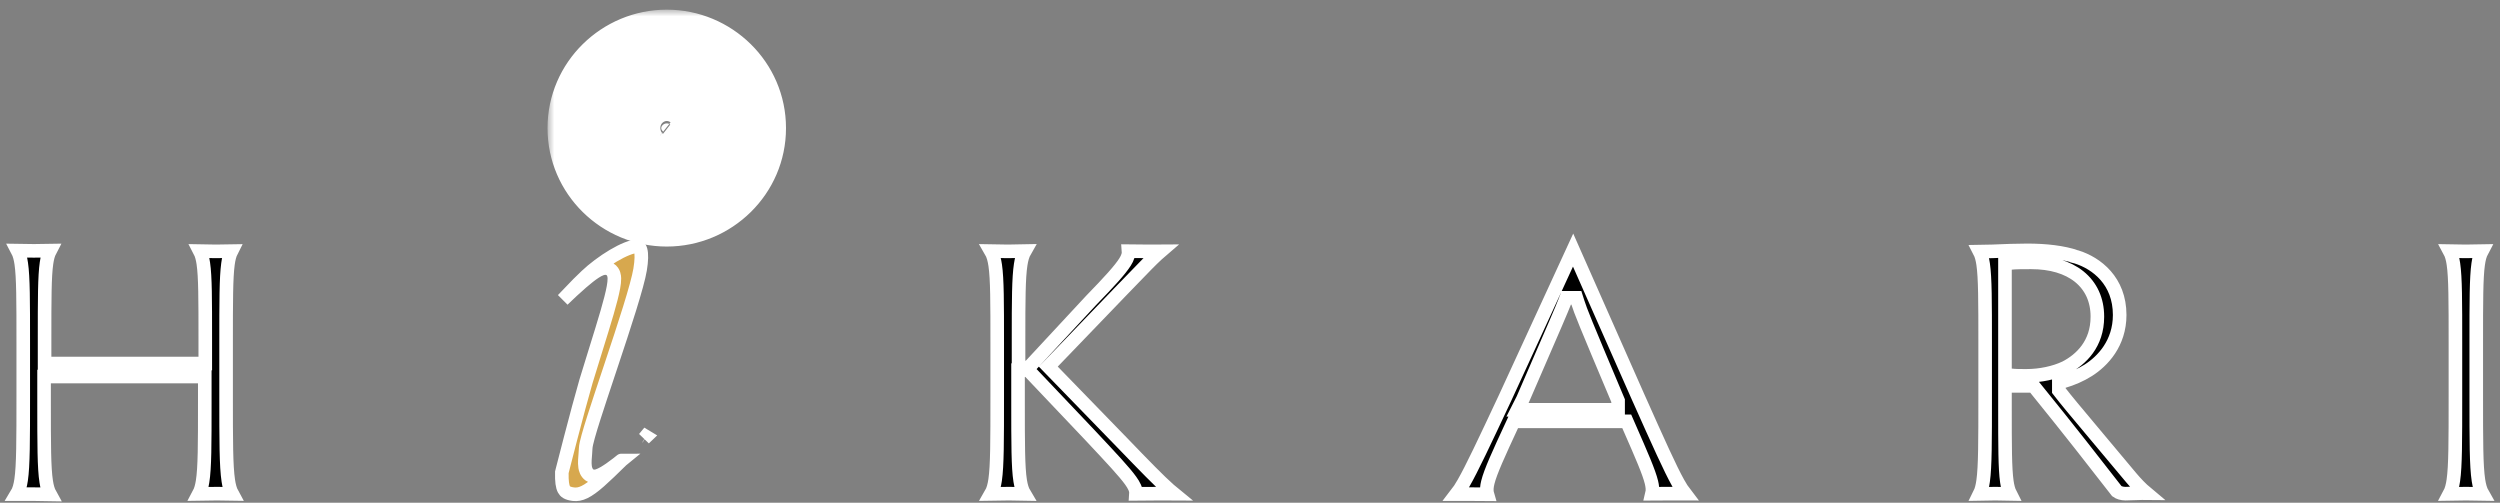 <svg width="184" height="37" viewBox="0 0 184 37" fill="none" xmlns="http://www.w3.org/2000/svg">
<rect x="0" y="0" width="184" height="37" fill="#808080" stroke="none"/>
<path d="M14.608 26.757H15.108V26.257V24.99V24.898C15.108 22.045 15.108 20.362 14.965 19.393C14.914 19.046 14.839 18.738 14.706 18.484C15.068 18.492 15.466 18.5 15.893 18.5C16.299 18.5 16.683 18.492 17.034 18.485C16.902 18.744 16.828 19.063 16.779 19.425C16.641 20.428 16.641 22.191 16.641 25.228V25.316V29.082V29.18C16.641 32.426 16.641 34.308 16.803 35.373C16.86 35.749 16.943 36.079 17.09 36.346C16.742 36.339 16.368 36.333 15.966 36.333C15.497 36.333 15.053 36.341 14.637 36.349C14.773 36.096 14.854 35.79 14.909 35.446C15.072 34.437 15.072 32.679 15.072 29.689V29.589V28.213V27.713H14.572H3.744H3.244V28.213V29.589L3.244 29.686C3.244 32.679 3.244 34.436 3.401 35.443C3.458 35.805 3.541 36.124 3.686 36.384C3.318 36.376 2.922 36.369 2.496 36.369H2.49H2.485H2.479H2.474H2.468H2.462H2.457H2.451H2.446H2.44H2.434H2.429H2.423H2.418H2.412H2.406H2.401H2.395H2.39H2.384H2.378H2.373H2.367H2.362H2.356H2.35H2.345H2.339H2.333H2.328H2.322H2.317H2.311H2.305H2.3H2.294H2.289H2.283H2.277H2.272H2.266H2.261H2.255H2.249H2.244H2.238H2.233H2.227H2.221H2.216H2.21H2.205H2.199H2.193H2.188H2.182H2.176H2.171H2.165H2.16H2.154H2.148H2.143H2.137H2.132H2.126H2.12H2.115H2.109H2.104H2.098H2.092H2.087H2.081H2.076H2.07H2.064H2.059H2.053H2.048H2.042H2.037H2.031H2.025H2.02H2.014H2.009H2.003H1.997H1.992H1.986H1.981H1.975H1.97H1.964H1.958H1.953H1.947H1.942H1.936H1.931H1.925H1.919H1.914H1.908H1.903H1.897H1.892H1.886H1.88H1.875H1.869H1.864H1.858H1.853H1.847H1.842H1.836H1.831H1.825H1.819H1.814H1.808H1.803H1.797H1.792H1.786H1.781H1.775H1.77H1.764H1.759H1.753H1.748H1.742H1.737H1.731H1.726H1.72H1.715H1.709H1.704H1.698H1.693H1.687H1.682H1.676H1.671H1.665H1.66H1.654H1.649H1.643H1.638H1.632H1.627H1.621H1.616H1.611H1.605H1.6H1.594H1.589H1.583H1.578H1.572H1.567H1.562H1.556H1.551H1.545H1.54H1.534H1.529H1.524H1.518H1.513H1.507H1.502H1.497H1.491H1.486H1.48H1.475H1.47H1.464H1.459H1.453H1.448H1.443H1.437H1.432H1.427H1.421H1.416H1.411H1.405H1.4H1.395H1.389H1.384H1.379H1.373H1.368H1.363H1.357H1.352H1.347H1.341H1.336H1.331H1.325H1.32H1.315H1.31H1.304H1.299H1.294H1.289H1.283H1.278H1.273H1.267H1.262H1.257H1.252H1.247H1.241H1.236H1.231C1.401 36.09 1.493 35.734 1.554 35.322C1.711 34.262 1.711 32.389 1.711 29.142L1.711 29.046V25.279L1.711 25.188C1.711 22.172 1.711 20.408 1.564 19.399C1.51 19.033 1.431 18.71 1.292 18.449C1.674 18.456 2.092 18.463 2.496 18.463C2.928 18.463 3.326 18.456 3.684 18.449C3.55 18.703 3.475 19.013 3.424 19.362C3.281 20.335 3.281 22.027 3.281 24.899L3.281 24.99V26.257V26.757H3.781H14.608Z" fill="black" stroke="white"/>
<path d="M43.105 33.013L43.105 33.021V33.03C43.105 33.112 43.096 33.228 43.082 33.381C43.081 33.395 43.08 33.41 43.078 33.424C43.066 33.559 43.053 33.714 43.046 33.863C43.039 34.024 43.038 34.209 43.065 34.378C43.088 34.52 43.151 34.791 43.39 34.96C43.541 35.066 43.699 35.069 43.779 35.064C43.869 35.059 43.951 35.037 44.016 35.015C44.147 34.972 44.29 34.901 44.432 34.821C44.721 34.657 45.079 34.41 45.46 34.111C45.549 34.041 45.64 33.968 45.733 33.892C45.732 33.892 45.731 33.893 45.731 33.894C45.09 34.521 44.575 35.024 44.129 35.416C43.223 36.211 42.719 36.435 42.199 36.373C41.743 36.312 41.592 36.177 41.508 36.02C41.393 35.807 41.337 35.438 41.351 34.764L41.388 34.616C41.422 34.485 41.47 34.296 41.53 34.062C41.65 33.595 41.816 32.949 42.001 32.237C42.373 30.811 42.821 29.126 43.13 28.065C43.363 27.288 43.614 26.483 43.858 25.703C44.162 24.726 44.455 23.787 44.686 22.987C44.896 22.263 45.064 21.623 45.151 21.141C45.194 20.904 45.222 20.679 45.218 20.491C45.216 20.399 45.206 20.288 45.17 20.18C45.136 20.075 45.059 19.913 44.882 19.812L44.876 19.808L44.87 19.805C44.619 19.67 44.361 19.745 44.244 19.787C44.096 19.84 43.944 19.925 43.8 20.017C43.509 20.205 43.164 20.48 42.81 20.786C42.361 21.174 41.873 21.631 41.422 22.066C41.732 21.747 41.943 21.526 42.116 21.344C42.449 20.994 42.642 20.791 43.141 20.318L43.141 20.318L43.143 20.317C43.682 19.802 44.422 19.245 45.14 18.819C45.499 18.606 45.843 18.432 46.146 18.312C46.458 18.188 46.689 18.137 46.835 18.137C46.962 18.137 47.014 18.169 47.038 18.189C47.067 18.214 47.114 18.271 47.151 18.407C47.231 18.7 47.221 19.178 47.112 19.838L47.112 19.838C47.018 20.414 46.731 21.443 46.338 22.711C45.949 23.968 45.466 25.427 44.993 26.846C44.926 27.049 44.859 27.25 44.792 27.45C44.392 28.651 44.01 29.799 43.712 30.733C43.539 31.278 43.393 31.756 43.289 32.133C43.191 32.486 43.112 32.811 43.105 33.013ZM47.553 32.137C47.505 32.183 47.456 32.228 47.409 32.273C47.452 32.225 47.494 32.176 47.535 32.126L47.553 32.137Z" fill="#D7A84E" stroke="white"/>
<path d="M86.053 36.048C86.172 36.154 86.284 36.249 86.39 36.335C86.074 36.333 85.739 36.333 85.388 36.333H85.375H85.371C84.751 36.333 84.19 36.333 83.607 36.343C83.62 36.161 83.567 35.995 83.511 35.867C83.442 35.71 83.339 35.544 83.216 35.374C82.761 34.738 81.819 33.733 80.384 32.202C80.311 32.124 80.236 32.044 80.161 31.964L80.161 31.964L80.158 31.961L75.827 27.398L75.679 27.242H75.465H75.428H74.928V27.742V29.553L74.928 29.655C74.928 32.661 74.928 34.391 75.085 35.381C75.146 35.759 75.236 36.085 75.394 36.348C75.043 36.34 74.671 36.333 74.253 36.333C73.793 36.333 73.341 36.341 72.933 36.349C73.094 36.073 73.184 35.725 73.243 35.316C73.395 34.27 73.395 32.425 73.395 29.178L73.395 29.082V25.316L73.395 25.227C73.395 22.281 73.395 20.544 73.248 19.53C73.188 19.117 73.097 18.765 72.932 18.484C73.301 18.492 73.714 18.5 74.18 18.5C74.646 18.5 75.052 18.491 75.426 18.482C75.271 18.751 75.181 19.087 75.122 19.477C74.972 20.453 74.965 22.115 74.965 24.917V26.547V27.047H75.465H75.501H75.719L75.868 26.887L80.305 22.111C81.629 20.75 82.443 19.859 82.803 19.283C82.896 19.135 82.975 18.983 83.02 18.831C83.05 18.732 83.072 18.615 83.062 18.49C83.598 18.5 84.079 18.5 84.602 18.5H84.604H84.615C84.886 18.5 85.156 18.5 85.419 18.498C85.334 18.571 85.246 18.648 85.156 18.732C84.722 19.131 84.172 19.701 83.419 20.481C83.098 20.814 82.739 21.186 82.337 21.598L82.335 21.601L77.49 26.635L77.155 26.983L77.492 27.33L82.555 32.544C82.556 32.544 82.556 32.544 82.556 32.544C84.275 34.331 85.328 35.407 86.053 36.048Z" fill="black" stroke="white"/>
<path d="M120.594 29.285L120.595 29.286C122.076 32.606 122.923 34.489 123.51 35.542C123.689 35.861 123.853 36.124 124.016 36.334C123.742 36.333 123.437 36.333 123.1 36.333H123.07H123.059C122.56 36.333 122.057 36.333 121.588 36.338C121.655 36.066 121.611 35.769 121.547 35.502C121.366 34.75 120.821 33.507 119.954 31.528C119.923 31.456 119.891 31.383 119.858 31.308L119.727 31.009H119.4H111.729H111.409L111.275 31.298C110.297 33.408 109.698 34.715 109.504 35.5C109.435 35.779 109.39 36.092 109.472 36.374C109.062 36.369 108.636 36.369 108.215 36.369H108.205H108.199H108.193H108.187H108.181H108.175H108.169H108.163H108.157H108.151H108.145H108.139H108.133H108.127H108.121H108.115H108.11H108.104H108.098H108.092H108.086H108.08H108.074H108.068H108.062H108.057H108.051H108.045H108.039H108.033H108.027H108.022H108.016H108.01H108.004H107.998H107.993H107.987H107.981H107.975H107.97H107.964H107.958H107.952H107.947H107.941H107.935H107.929H107.924H107.918H107.912H107.907H107.901H107.895H107.89H107.884H107.878H107.873H107.867H107.861H107.856H107.85H107.845H107.839H107.833H107.828H107.822H107.817H107.811H107.805H107.8H107.794H107.789H107.783H107.778H107.772H107.767H107.761H107.756H107.75H107.745H107.739H107.734H107.728H107.723H107.717H107.712H107.706H107.701H107.696H107.69H107.685H107.679H107.674H107.668H107.663H107.658H107.652H107.647H107.642H107.636H107.631H107.626H107.62H107.615H107.61H107.604H107.599H107.594H107.588H107.583H107.578H107.572H107.567H107.562H107.557H107.551H107.546H107.541H107.536H107.53H107.525H107.52H107.515H107.51H107.504H107.499H107.494H107.489H107.484H107.478H107.473H107.468H107.463H107.458H107.453H107.448H107.442H107.437H107.432H107.427H107.422H107.417H107.412H107.407H107.402H107.397H107.392H107.387H107.382H107.376H107.371H107.366H107.361H107.356H107.351H107.346H107.341H107.336H107.331H107.326H107.322H107.317H107.312H107.307H107.302H107.297H107.292H107.287H107.282H107.277H107.272H107.267H107.262H107.258H107.253H107.248H107.243H107.238H107.233H107.228H107.224H107.219H107.214H107.209H107.204H107.2H107.195H107.19H107.19C107.356 36.157 107.528 35.89 107.717 35.56C108.322 34.505 109.214 32.615 110.787 29.258L110.787 29.258L110.788 29.255L115.78 18.406L120.594 29.285ZM118.592 30.162H119.092V29.662V29.589V29.488L119.053 29.395C116.588 23.55 116.344 22.926 116.132 22.266L116.021 21.918H115.656H115.619H115.279L115.154 22.235C114.902 22.876 114.613 23.552 112.084 29.377L112.054 29.436L111.686 30.162H112.5H118.592Z" fill="black" stroke="white"/>
<path d="M156.859 35.162L156.86 35.163C157.206 35.572 157.591 35.976 157.979 36.299C157.871 36.298 157.761 36.297 157.646 36.297C157.395 36.297 157.202 36.306 157.018 36.315L157.016 36.315C156.833 36.324 156.66 36.333 156.435 36.333C156.177 36.333 155.95 36.261 155.802 36.153C154.123 33.992 152.294 31.646 149.813 28.586L149.663 28.401H149.424H148.066H147.566V28.901V29.915L147.566 30.004C147.566 32.823 147.566 34.487 147.704 35.446C147.754 35.79 147.827 36.096 147.956 36.348C147.615 36.34 147.246 36.333 146.855 36.333C146.432 36.333 146.052 36.34 145.702 36.348C145.834 36.084 145.909 35.76 145.96 35.39C146.107 34.332 146.107 32.461 146.107 29.209L146.107 29.118V25.352L146.107 25.259C146.107 22.226 146.107 20.453 145.96 19.444C145.907 19.087 145.831 18.771 145.696 18.513C145.986 18.506 146.289 18.5 146.635 18.5H146.647L146.659 18.499C147.389 18.463 148.518 18.427 149.204 18.427C150.572 18.427 151.832 18.57 152.824 18.907L152.824 18.908L152.835 18.911C154.314 19.375 156.008 20.676 156.008 23.179C156.008 25.268 154.757 26.579 153.707 27.248L153.707 27.248C153.129 27.617 152.477 27.889 151.891 28.059L151.53 28.163V28.539V28.575V28.746L151.635 28.881C152.08 29.458 152.548 30.017 154.431 32.263C155.063 33.017 155.855 33.962 156.859 35.162ZM147.566 27.126V27.569L148.005 27.623C148.329 27.663 148.686 27.663 149.106 27.663H149.131C150.188 27.663 151.215 27.432 151.985 27.072L151.993 27.069L152.001 27.065C153.175 26.465 154.366 25.306 154.366 23.324V23.287C154.366 22.081 153.904 21.064 153.028 20.358C152.164 19.663 150.949 19.31 149.498 19.31C149.483 19.31 149.467 19.31 149.451 19.31C148.965 19.31 148.289 19.31 147.996 19.352L147.566 19.412V19.847V27.126Z" fill="black" stroke="white"/>
<path d="M182.252 25.316V29.082L182.252 29.181C182.252 32.426 182.252 34.29 182.414 35.347C182.474 35.738 182.563 36.077 182.719 36.348C182.339 36.34 181.929 36.333 181.504 36.333C181.051 36.333 180.645 36.339 180.283 36.347C180.429 36.076 180.511 35.74 180.567 35.351C180.719 34.297 180.719 32.443 180.719 29.212L180.719 29.118V25.316L180.719 25.221C180.719 22.19 180.719 20.435 180.572 19.434C180.518 19.067 180.437 18.746 180.295 18.485C180.649 18.493 181.041 18.5 181.467 18.5C181.872 18.5 182.284 18.492 182.665 18.484C182.526 18.745 182.447 19.068 182.395 19.436C182.252 20.436 182.252 22.19 182.252 25.224L182.252 25.316Z" fill="black" stroke="white"/>
<mask id="path-7-outside-1" maskUnits="userSpaceOnUse" x="40.298" y="0.711" width="18" height="18" fill="black">
<rect fill="white" x="40.298" y="0.711" width="18" height="18"/>
<path fill-rule="evenodd" clip-rule="evenodd" d="M49.074 4.711C46.451 4.711 44.298 6.828 44.298 9.428C44.298 12.028 46.451 14.146 49.074 14.146C51.697 14.146 53.85 12.028 53.85 9.428C53.85 6.828 51.697 4.711 49.074 4.711ZM49.074 12.534C47.329 12.534 45.922 11.138 45.922 9.428C45.922 7.718 47.329 6.323 49.074 6.323C50.819 6.323 52.226 7.718 52.226 9.428C52.226 11.138 50.819 12.534 49.074 12.534ZM49.074 5.082C46.651 5.082 44.669 7.038 44.669 9.428C44.669 10.794 45.316 12.018 46.323 12.816C45.316 12.018 44.669 10.794 44.669 9.428C44.669 7.038 46.652 5.082 49.074 5.082C50.103 5.082 51.053 5.435 51.805 6.024C51.053 5.435 50.103 5.082 49.074 5.082ZM46.87 12.141C47.474 12.619 48.24 12.905 49.074 12.905C51.019 12.905 52.598 11.348 52.598 9.428C52.598 8.324 52.075 7.34 51.262 6.703C52.075 7.34 52.598 8.324 52.598 9.428C52.598 11.348 51.019 12.905 49.074 12.905C48.24 12.905 47.474 12.619 46.87 12.141Z"/>
</mask>
<path fill-rule="evenodd" clip-rule="evenodd" d="M49.074 4.711C46.451 4.711 44.298 6.828 44.298 9.428C44.298 12.028 46.451 14.146 49.074 14.146C51.697 14.146 53.85 12.028 53.85 9.428C53.85 6.828 51.697 4.711 49.074 4.711ZM49.074 12.534C47.329 12.534 45.922 11.138 45.922 9.428C45.922 7.718 47.329 6.323 49.074 6.323C50.819 6.323 52.226 7.718 52.226 9.428C52.226 11.138 50.819 12.534 49.074 12.534ZM49.074 5.082C46.651 5.082 44.669 7.038 44.669 9.428C44.669 10.794 45.316 12.018 46.323 12.816C45.316 12.018 44.669 10.794 44.669 9.428C44.669 7.038 46.652 5.082 49.074 5.082C50.103 5.082 51.053 5.435 51.805 6.024C51.053 5.435 50.103 5.082 49.074 5.082ZM46.87 12.141C47.474 12.619 48.24 12.905 49.074 12.905C51.019 12.905 52.598 11.348 52.598 9.428C52.598 8.324 52.075 7.34 51.262 6.703C52.075 7.34 52.598 8.324 52.598 9.428C52.598 11.348 51.019 12.905 49.074 12.905C48.24 12.905 47.474 12.619 46.87 12.141Z" fill="#D7A84E"/>
<path d="M46.323 12.816L43.837 15.95L48.809 9.682L46.323 12.816ZM51.805 6.024L49.337 9.173L54.272 2.876L51.805 6.024ZM46.87 12.141L49.354 9.005L44.386 15.276L46.87 12.141ZM51.262 6.703L53.727 3.553L48.796 9.853L51.262 6.703ZM48.298 9.428C48.298 9.089 48.608 8.711 49.074 8.711V0.711C44.294 0.711 40.298 4.568 40.298 9.428H48.298ZM49.074 10.146C48.608 10.146 48.298 9.768 48.298 9.428H40.298C40.298 14.289 44.294 18.146 49.074 18.146V10.146ZM49.85 9.428C49.85 9.768 49.539 10.146 49.074 10.146V18.146C53.854 18.146 57.85 14.289 57.85 9.428H49.85ZM49.074 8.711C49.539 8.711 49.85 9.089 49.85 9.428H57.85C57.85 4.568 53.854 0.711 49.074 0.711V8.711ZM41.922 9.428C41.922 13.396 45.169 16.534 49.074 16.534V8.534C49.49 8.534 49.922 8.88 49.922 9.428H41.922ZM49.074 2.323C45.169 2.323 41.922 5.461 41.922 9.428H49.922C49.922 9.976 49.49 10.323 49.074 10.323V2.323ZM56.226 9.428C56.226 5.461 52.979 2.323 49.074 2.323V10.323C48.658 10.323 48.226 9.976 48.226 9.428H56.226ZM49.074 16.534C52.979 16.534 56.226 13.396 56.226 9.428H48.226C48.226 8.88 48.658 8.534 49.074 8.534V16.534ZM48.669 9.428C48.669 9.363 48.692 9.285 48.773 9.206C48.854 9.126 48.958 9.082 49.074 9.082V1.082C44.493 1.082 40.669 4.779 40.669 9.428H48.669ZM48.809 9.682C48.756 9.641 48.72 9.593 48.698 9.549C48.679 9.51 48.669 9.472 48.669 9.428H40.669C40.669 12.088 41.933 14.44 43.837 15.95L48.809 9.682ZM40.669 9.428C40.669 12.088 41.933 14.44 43.837 15.95L48.809 9.682C48.756 9.641 48.72 9.593 48.698 9.549C48.679 9.51 48.669 9.473 48.669 9.428H40.669ZM49.074 1.082C44.493 1.082 40.669 4.779 40.669 9.428H48.669C48.669 9.363 48.692 9.285 48.773 9.206C48.854 9.126 48.958 9.082 49.074 9.082V1.082ZM54.272 2.876C52.843 1.756 51.031 1.082 49.074 1.082V9.082C49.175 9.082 49.263 9.114 49.337 9.173L54.272 2.876ZM49.074 9.082C49.175 9.082 49.263 9.114 49.337 9.173L54.272 2.876C52.843 1.756 51.031 1.082 49.074 1.082V9.082ZM49.074 8.905C49.17 8.905 49.273 8.941 49.354 9.006L44.386 15.276C45.674 16.297 47.31 16.905 49.074 16.905V8.905ZM48.598 9.428C48.598 9.089 48.861 8.905 49.074 8.905V16.905C53.178 16.905 56.598 13.607 56.598 9.428H48.598ZM48.796 9.853C48.694 9.772 48.598 9.619 48.598 9.428H56.598C56.598 7.029 55.458 4.907 53.727 3.553L48.796 9.853ZM56.598 9.428C56.598 7.029 55.458 4.907 53.727 3.553L48.796 9.853C48.694 9.772 48.598 9.619 48.598 9.428H56.598ZM49.074 16.905C53.178 16.905 56.598 13.607 56.598 9.428H48.598C48.598 9.088 48.861 8.905 49.074 8.905V16.905ZM44.386 15.276C45.674 16.297 47.31 16.905 49.074 16.905V8.905C49.17 8.905 49.273 8.941 49.354 9.005L44.386 15.276Z" fill="white" mask="url(#path-7-outside-1)"/>
</svg>
